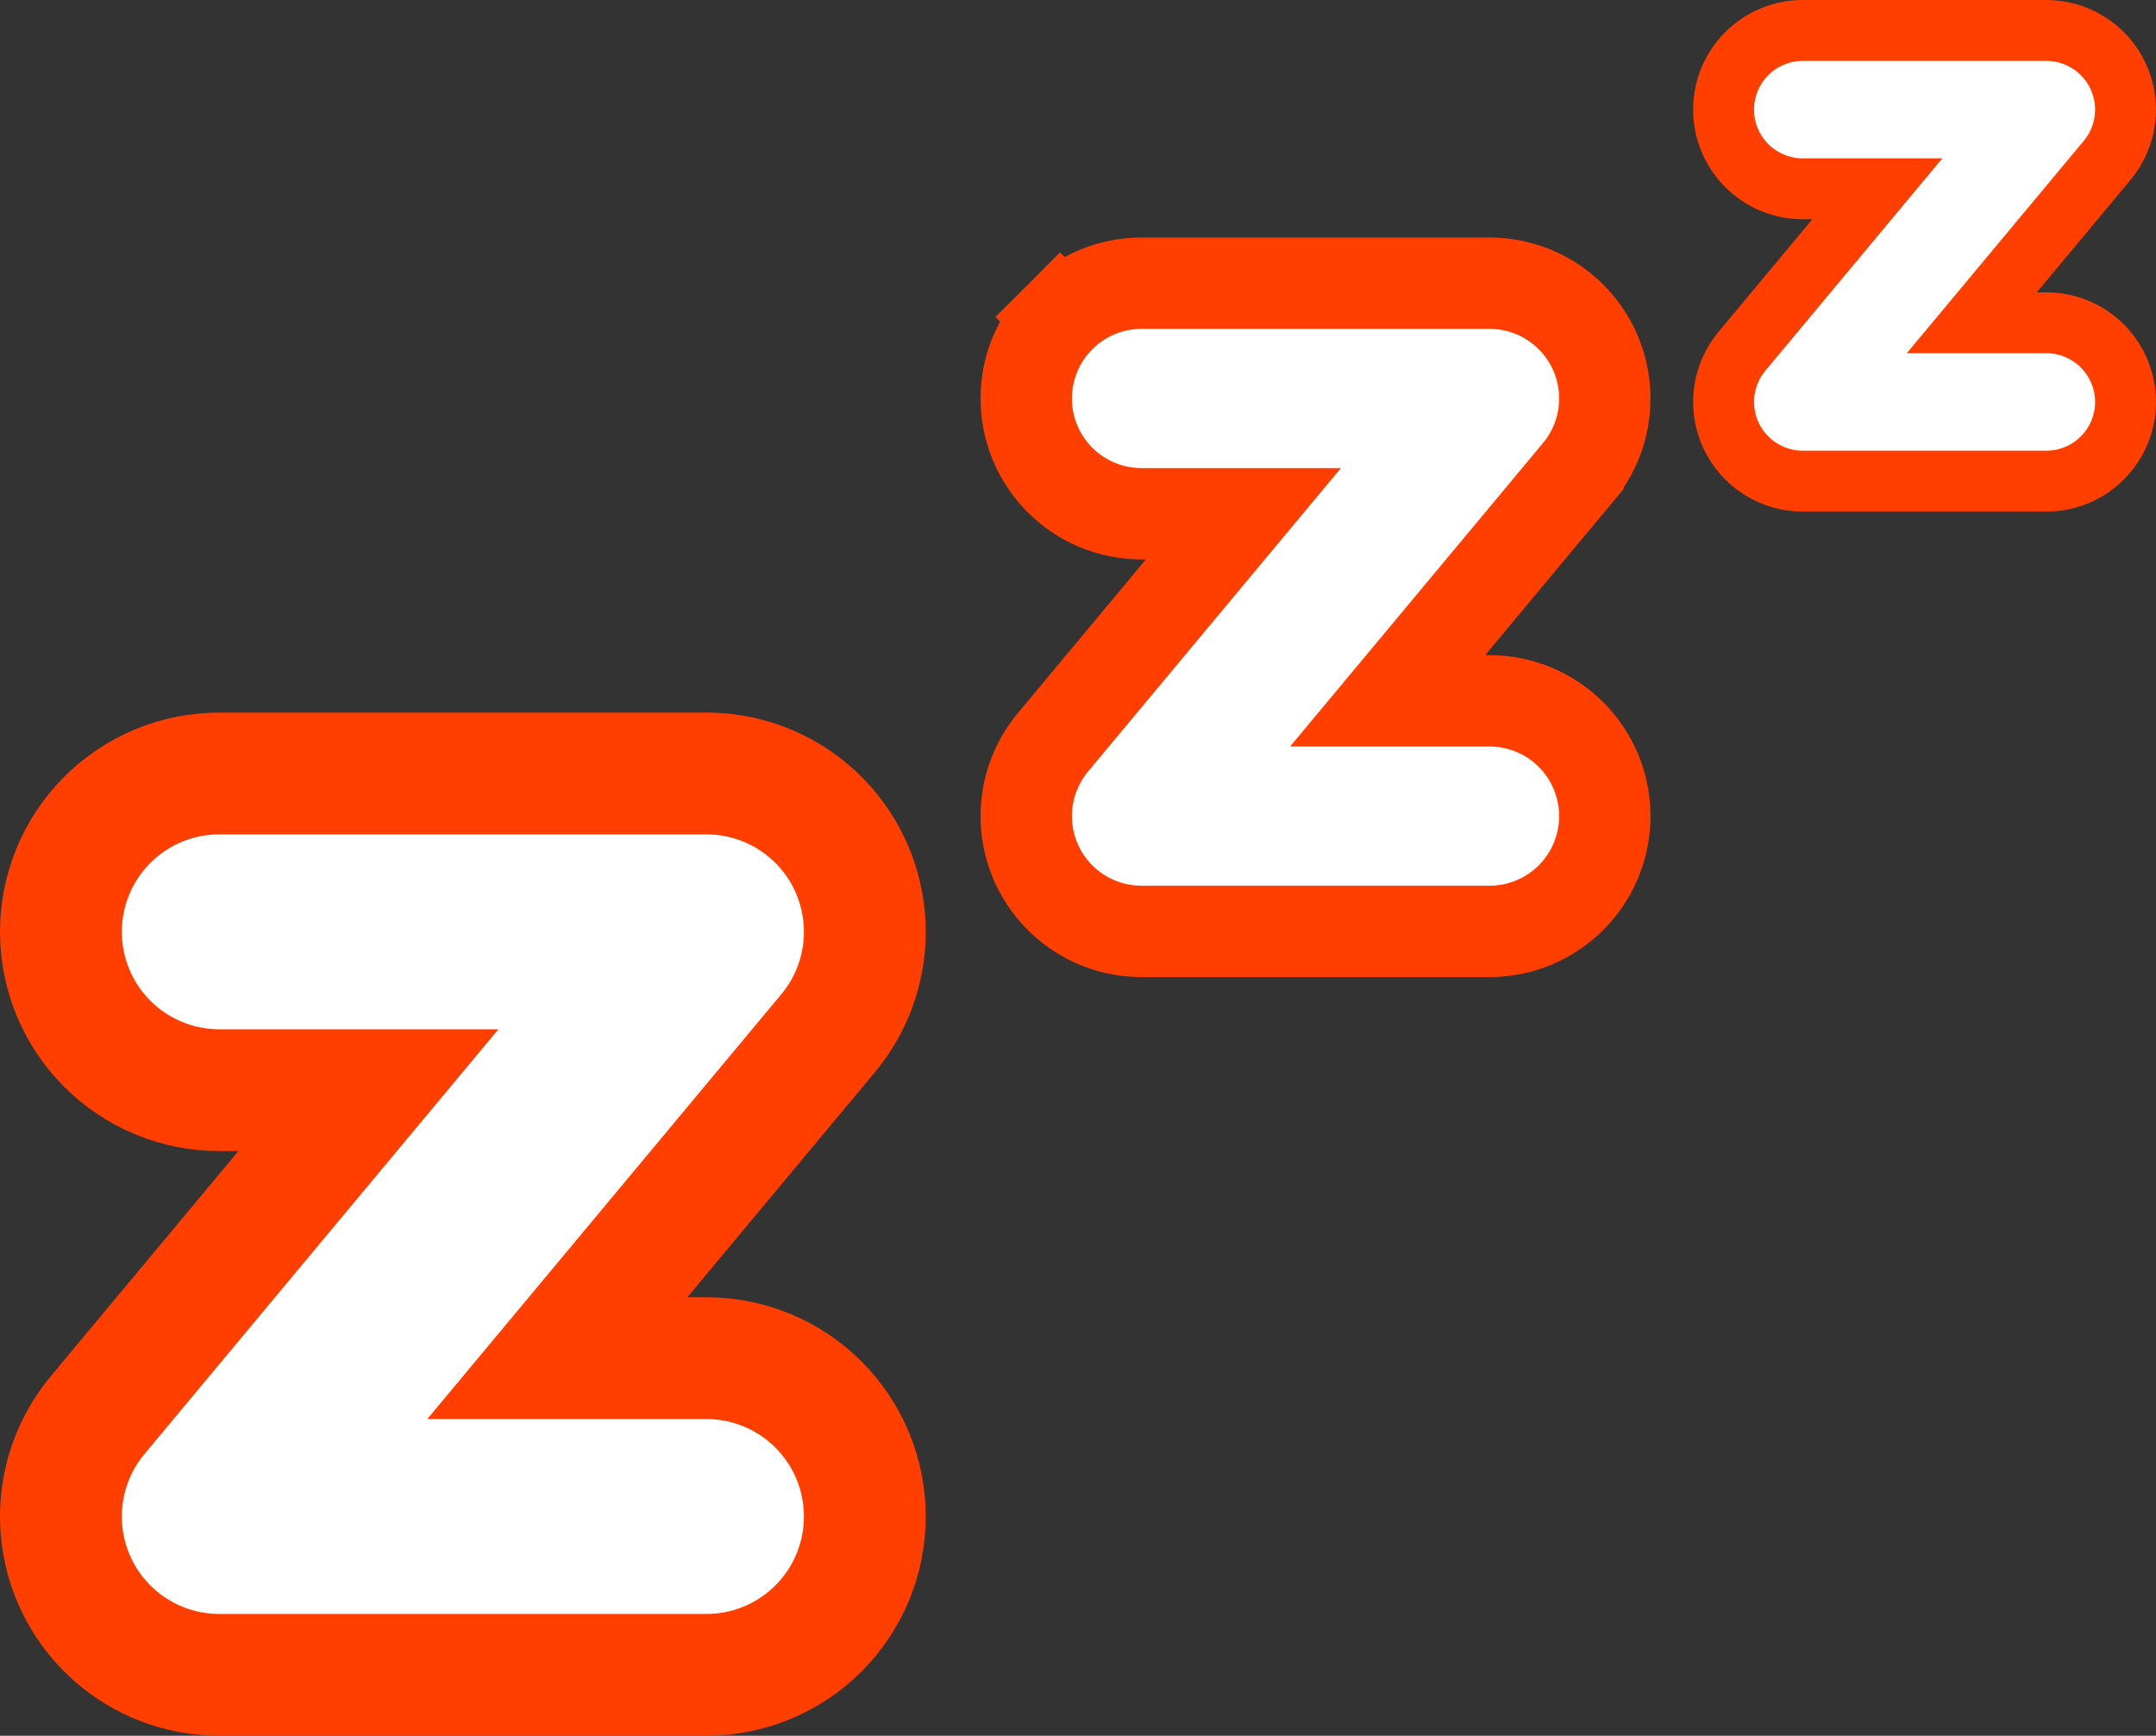 <svg width="354" height="285" viewBox="0 0 354 285" fill="none" xmlns="http://www.w3.org/2000/svg">
<rect x="0" y="0" width="354" height="285" fill="#333333" stroke="none"/>
<path d="M286.013 57.678L286.013 57.678C284.431 59.577 283.423 61.886 283.107 64.337C282.791 66.787 283.18 69.277 284.228 71.514C285.276 73.752 286.94 75.644 289.025 76.97C291.11 78.296 293.529 79 296 79H336C339.448 79 342.754 77.63 345.192 75.192C347.63 72.754 349 69.448 349 66C349 62.552 347.63 59.246 345.192 56.808C342.754 54.37 339.448 53 336 53H323.755L345.987 26.322L345.987 26.322C347.569 24.423 348.577 22.114 348.893 19.663C349.209 17.213 348.82 14.723 347.772 12.486C346.724 10.248 345.06 8.356 342.975 7.03C340.89 5.704 338.471 5 336 5H336H296C292.552 5 289.246 6.37 286.808 8.808C284.37 11.246 283 14.552 283 18C283 21.448 284.37 24.754 286.808 27.192C289.246 29.63 292.552 31 296 31H308.245L286.013 57.678Z" fill="white" stroke="#FF3E00" stroke-width="10"/>
<path d="M187.428 152.929H187.429H244.571C249.592 152.929 254.406 150.934 257.956 147.385C261.506 143.835 263.5 139.02 263.5 134C263.5 128.98 261.506 124.165 257.956 120.615C254.406 117.066 249.592 115.071 244.571 115.071H227.841L259.113 77.546L259.113 77.545C261.416 74.781 262.884 71.418 263.344 67.85C263.804 64.282 263.238 60.657 261.712 57.399C260.186 54.142 257.764 51.386 254.728 49.456C251.692 47.525 248.169 46.5 244.572 46.5H244.571H187.429C182.408 46.5 177.594 48.494 174.044 52.044L179.347 57.347L174.044 52.044C170.494 55.594 168.5 60.408 168.5 65.429C168.5 70.449 170.494 75.263 174.044 78.813C177.594 82.363 182.408 84.357 187.429 84.357H204.159L172.887 121.883L172.887 121.883C170.584 124.647 169.116 128.01 168.656 131.578C168.196 135.146 168.762 138.771 170.288 142.029C171.814 145.287 174.236 148.042 177.272 149.973C180.308 151.903 183.831 152.928 187.428 152.929Z" fill="white" stroke="#FF3E00" stroke-width="15"/>
<path d="M16.026 232.356L16.025 232.357C12.862 236.153 10.846 240.772 10.214 245.673C9.582 250.574 10.359 255.554 12.455 260.029C14.551 264.504 17.879 268.289 22.049 270.94C26.219 273.592 31.058 275 36 275H116C122.896 275 129.509 272.261 134.385 267.385C139.261 262.509 142 255.896 142 249C142 242.104 139.261 235.491 134.385 230.615C129.509 225.739 122.896 223 116 223H91.51L135.974 169.644L135.975 169.643C139.138 165.847 141.154 161.228 141.786 156.327C142.418 151.426 141.641 146.446 139.545 141.971C137.449 137.496 134.121 133.711 129.951 131.06C125.781 128.408 120.942 127 116 127H116H36C29.104 127 22.491 129.739 17.615 134.615C12.739 139.491 10 146.104 10 153C10 159.896 12.739 166.509 17.615 171.385C22.491 176.261 29.104 179 36 179H60.489L16.026 232.356Z" fill="white" stroke="#FF3E00" stroke-width="20"/>
</svg>
